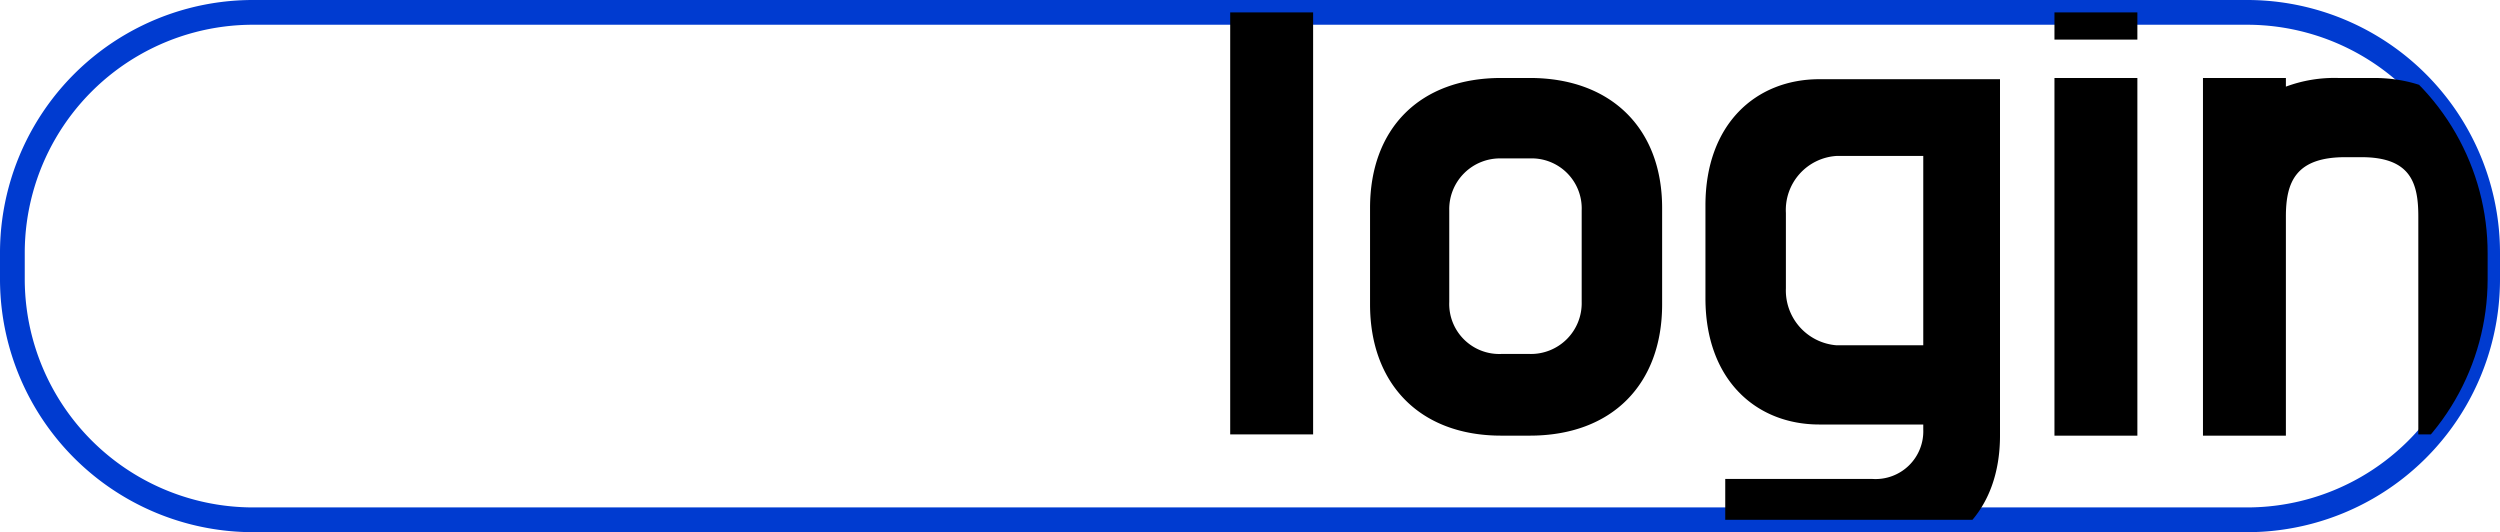 <svg xmlns="http://www.w3.org/2000/svg" xmlns:xlink="http://www.w3.org/1999/xlink" width="202" height="43" viewBox="0 0 202 43">
  <defs>
    <clipPath id="clip-path">
      <path id="パス_67" data-name="パス 67" d="M180.5,41H19.5A19.461,19.461,0,0,1,0,21.5V19.4A19.44,19.44,0,0,1,19.5,0H180.6A19.44,19.44,0,0,1,200,19.5v2.1A19.44,19.44,0,0,1,180.5,41Z"/>
    </clipPath>
  </defs>
  <g id="グループ_31" data-name="グループ 31" transform="translate(-859 -824)">
    <path id="パス_68" data-name="パス 68" d="M180.5,41H19.5A19.461,19.461,0,0,1,0,21.5V19.4A19.44,19.44,0,0,1,19.5,0H180.6A19.44,19.44,0,0,1,200,19.5v2.1A19.44,19.44,0,0,1,180.5,41Z" transform="translate(860 825)" fill="none" stroke="#003bd0" stroke-miterlimit="10" stroke-width="2"/>
    <g id="グループ_30" data-name="グループ 30" transform="translate(860 825)" clip-path="url(#clip-path)">
      <path id="パス_64" data-name="パス 64" d="M160.6,5.3V34.2c0,6.1-3.8,9.8-9.2,9.8h-13V37.7h11.9a3.857,3.857,0,0,0,4.1-4v-.4H146c-5.1,0-9.2-3.6-9.2-10.2V15.6c0-6.6,4.1-10.2,9.2-10.2h14.6Zm-6.2,6.3h-7a4.374,4.374,0,0,0-4.1,4.6v6.1a4.442,4.442,0,0,0,4.1,4.6h7Z"/>
      <path id="パス_62" data-name="パス 62" d="M98.4-4.5h6.7V34.1H98.4Z"/>
      <path id="パス_63" data-name="パス 63" d="M122.6,5.3c6.6,0,10.7,4.1,10.7,10.5v7.8c0,6.4-4,10.6-10.7,10.6h-2.3c-6.6,0-10.6-4.2-10.6-10.6V15.8c0-6.4,4-10.5,10.6-10.5Zm-2.3,6.5a4.1,4.1,0,0,0-4.2,4.2v7.4a4.044,4.044,0,0,0,4.2,4.2h2.3a4.1,4.1,0,0,0,4.2-4.2V16a4.044,4.044,0,0,0-4.2-4.2Z"/>
      <path id="パス_65" data-name="パス 65" d="M171.7,2.2H165V-4.4h6.7Zm0,32H165V5.3h6.7Z"/>
      <path id="パス_66" data-name="パス 66" d="M188.5,11.7c-4,0-4.8,2-4.8,4.8V34.2H177V5.3h6.7V6a11.226,11.226,0,0,1,4.2-.7h2.9c6.7,0,10.3,4.9,10.3,9.8v19h-6.7V16.5c0-2.7-.6-4.8-4.6-4.8Z"/>
    </g>
  </g>
</svg>
